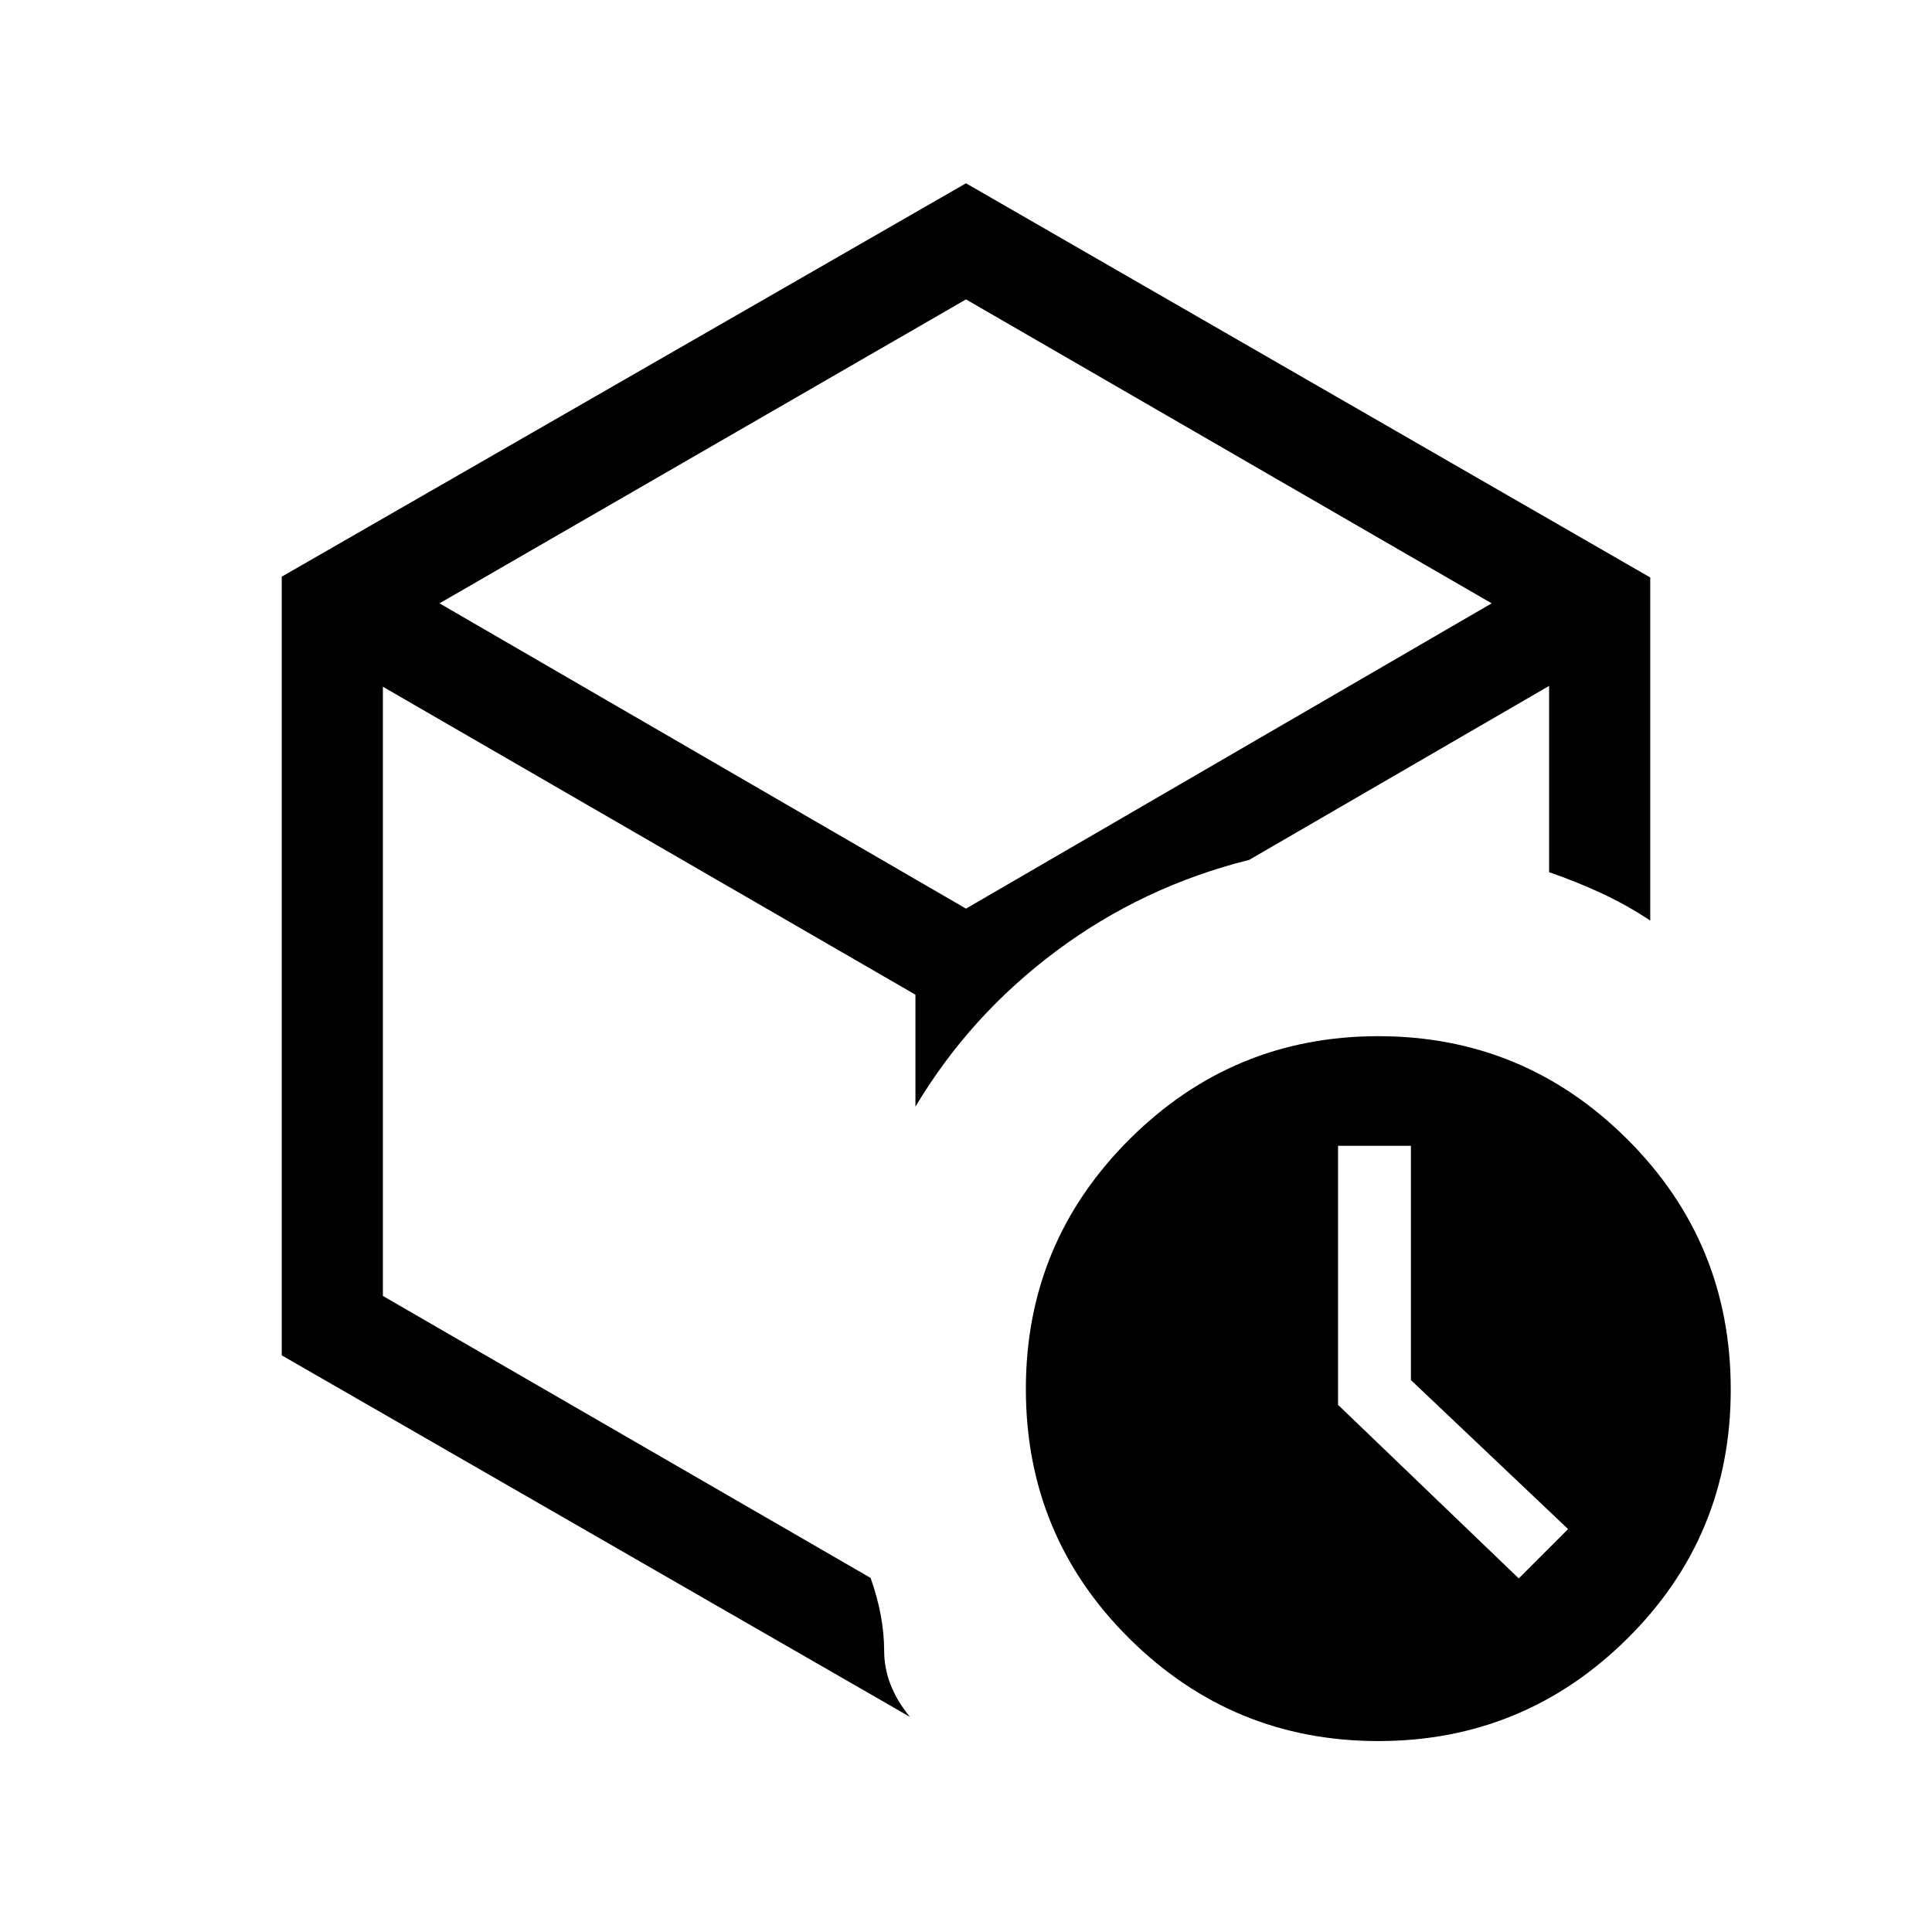 <svg xmlns="http://www.w3.org/2000/svg" viewBox="0 -960 960 960"><path d="m754.667-175.694 24.512-24.512-78.102-74.052v-116.41h-36.205v128.727l89.795 86.247ZM480-493.564ZM140.001-673.461 480-868.921 819.999-673.05v170.484q-11.681-7.77-24.167-13.567-12.486-5.797-26.088-10.483v-92.564l-149.001 86.436q-52.871 13.23-95.858 45.281t-70.012 77.359v-55.64L190.256-618.77v302.719l242.335 140.103q6.717 18.897 6.743 36.217.025 17.32 12.794 32.832l-312.127-179.64v-386.922Zm78.383 13.256L480-508.512l261.206-151.693L480-811.231 218.384-660.205Zm466.471 565.33q-72.342 0-123.726-50.983-51.384-50.984-51.384-123.999 0-72.628 51.401-123.95 51.402-51.321 123.743-51.321t123.725 51.233q51.385 51.233 51.385 124.304 0 72.905-51.402 123.811-51.401 50.906-123.742 50.906Z"/></svg>
